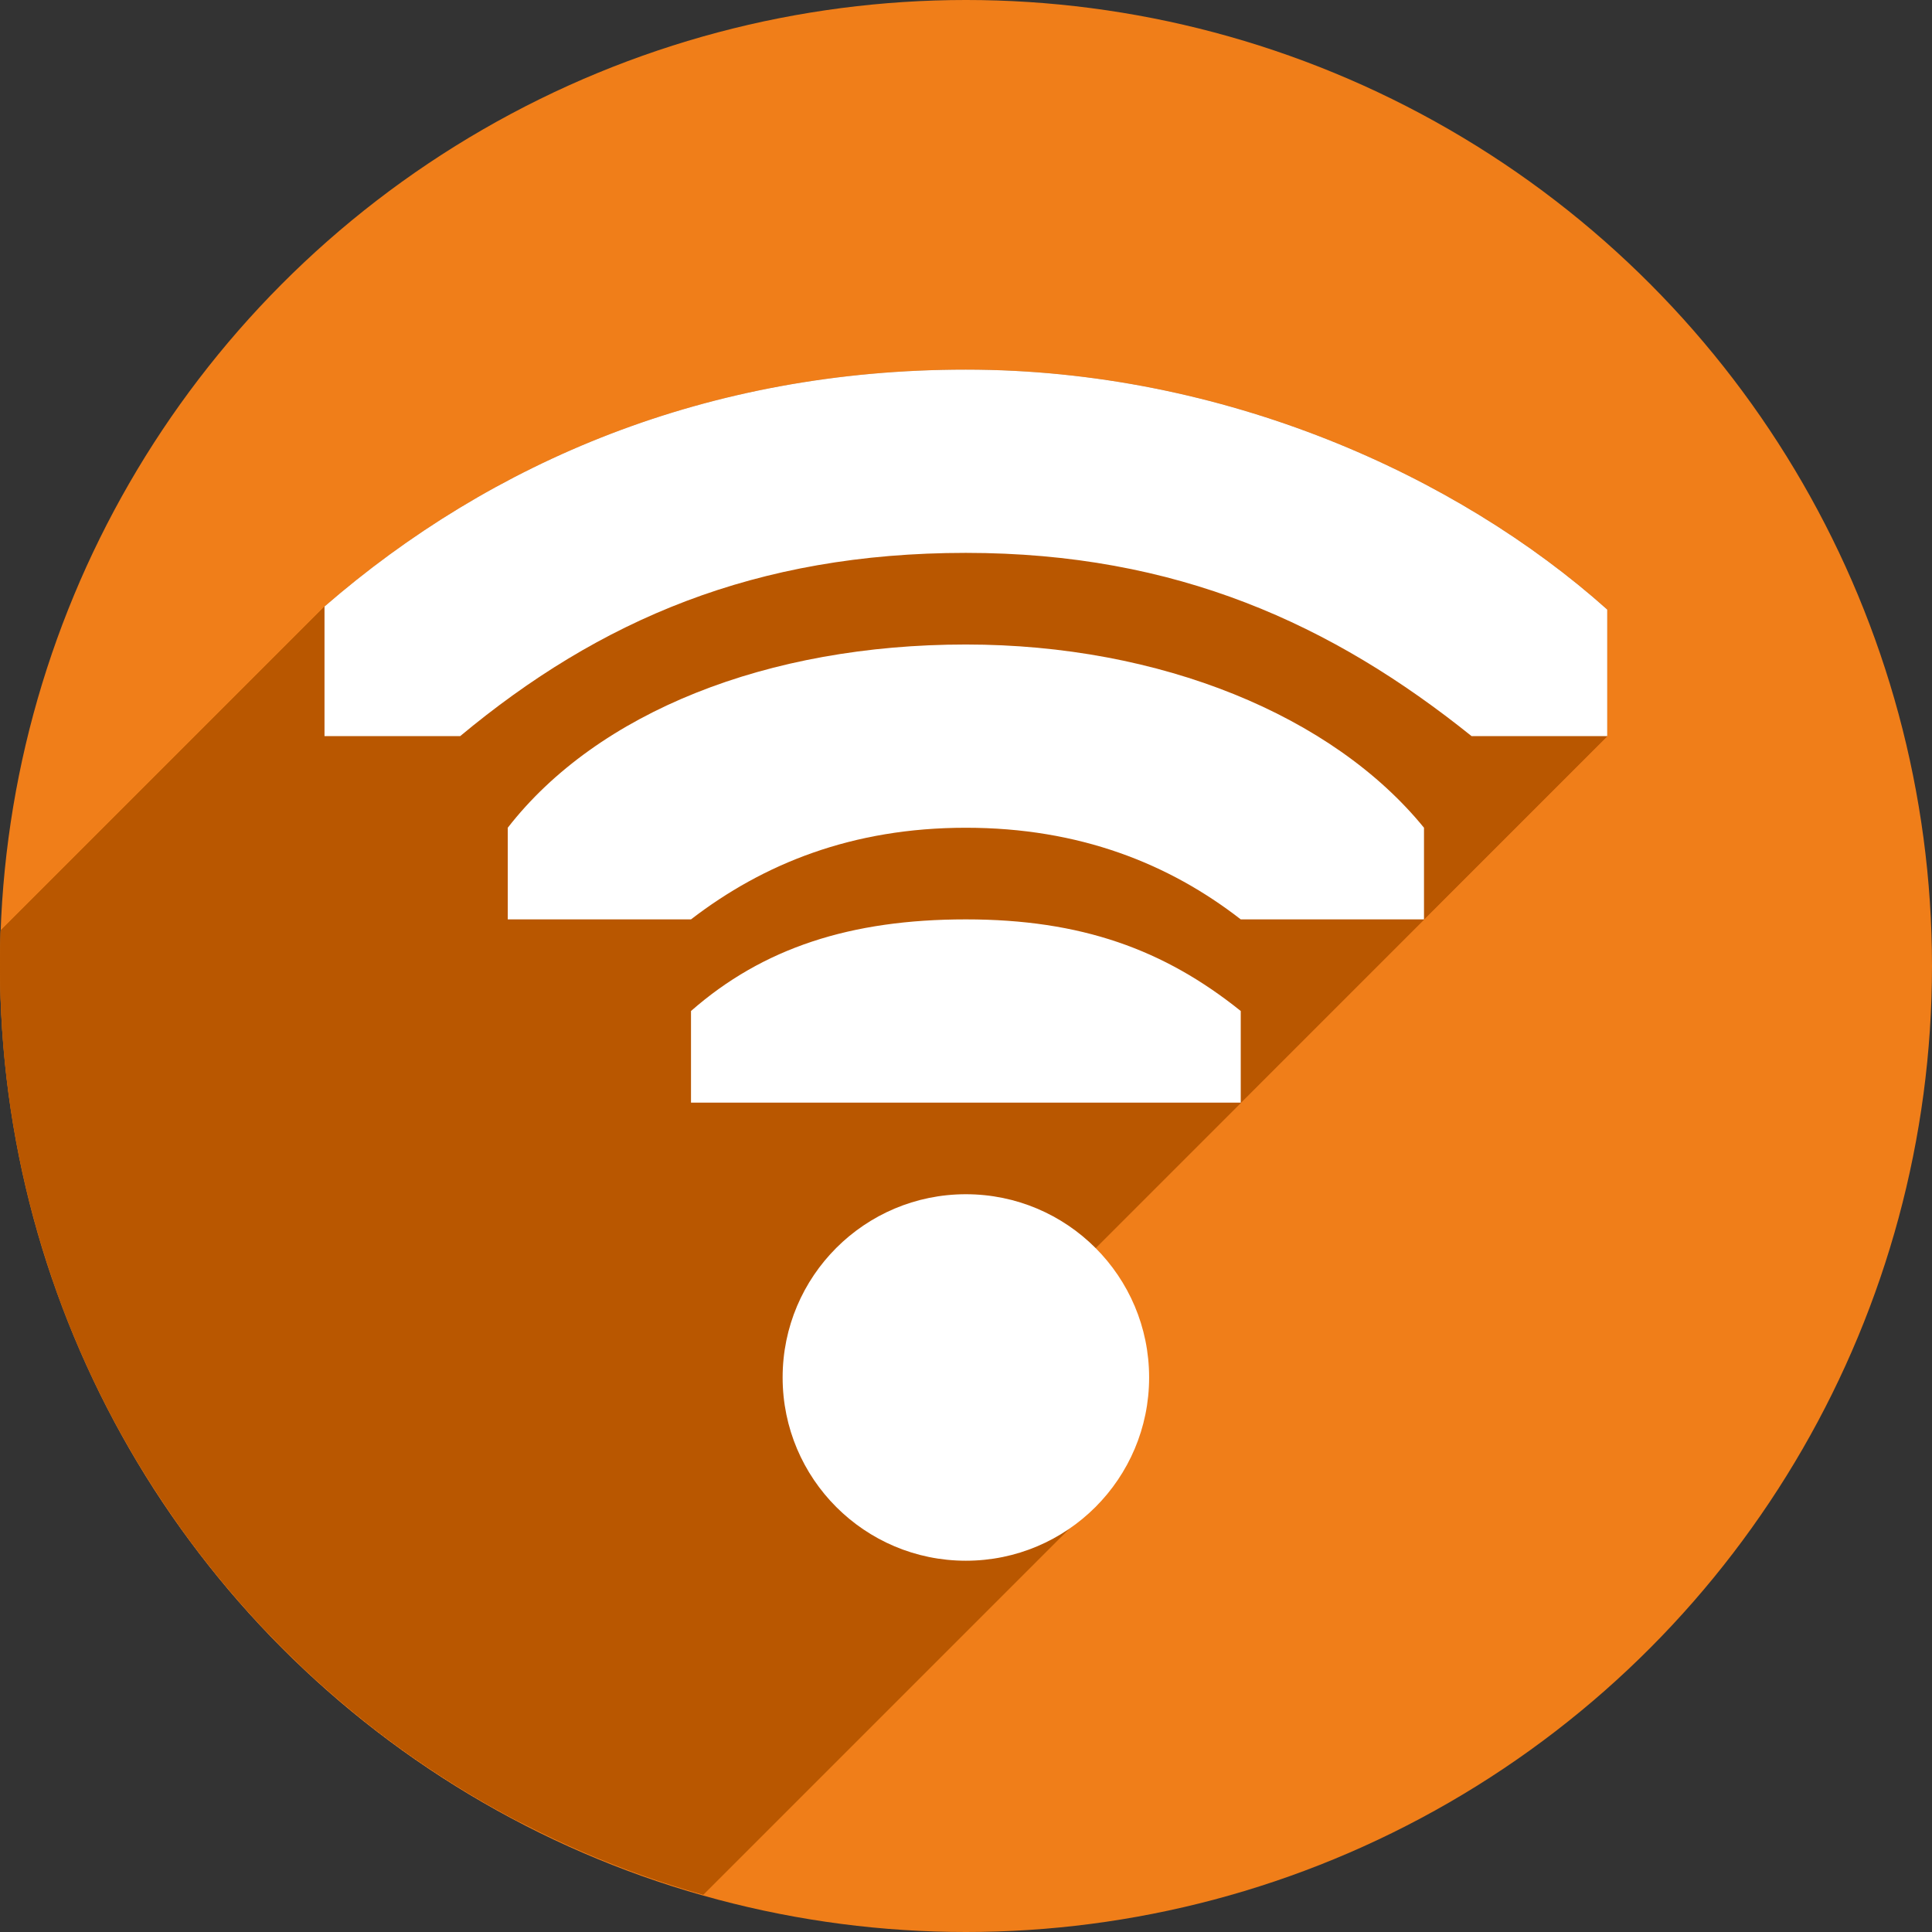 <?xml version="1.0" encoding="UTF-8" standalone="no"?>
<!-- Created with Inkscape (http://www.inkscape.org/) -->

<svg
   xmlns:dc="http://purl.org/dc/elements/1.1/"
   xmlns:cc="http://creativecommons.org/ns#"
   xmlns:rdf="http://www.w3.org/1999/02/22-rdf-syntax-ns#"
   xmlns:svg="http://www.w3.org/2000/svg"
   xmlns="http://www.w3.org/2000/svg"
   xmlns:sodipodi="http://sodipodi.sourceforge.net/DTD/sodipodi-0.dtd"
   xmlns:inkscape="http://www.inkscape.org/namespaces/inkscape"
   width="256"
   height="256"
   viewBox="0 0 256 256"
   id="svg4147"
   version="1.1"
   inkscape:version="0.92.2 (5c3e80d, 2017-08-06)"
   sodipodi:docname="network-wireless-signal-weak.svg">
  <rect x="0" y="0" width="256" height="256" fill="#333333" stroke="none"/>
  <sodipodi:namedview
     id="base"
     pagecolor="#ffffff"
     bordercolor="#666666"
     borderopacity="1.0"
     inkscape:pageopacity="0.0"
     inkscape:pageshadow="2"
     inkscape:zoom="3.3632812"
     inkscape:cx="65.263646"
     inkscape:cy="128"
     inkscape:document-units="px"
     inkscape:current-layer="layer1"
     showgrid="false"
     units="px"
     inkscape:window-width="1920"
     inkscape:window-height="1048"
     inkscape:window-x="0"
     inkscape:window-y="0"
     inkscape:window-maximized="1" />
  <defs
     id="defs4149">
    <clipPath
       clipPathUnits="userSpaceOnUse"
       id="clipPath4260">
      <circle
         style="fill:#46a148;fill-opacity:1;stroke:none;stroke-width:35;stroke-linecap:round;stroke-linejoin:round;stroke-miterlimit:4;stroke-dasharray:none;stroke-opacity:1"
         id="circle4262"
         cx="128"
         cy="835.525"
         r="173.176" />
    </clipPath>
  </defs>
  <g
     transform="translate(0,-796.362)"
     id="layer1"
     inkscape:groupmode="layer"
     inkscape:label="Layer 1">
    <circle
       r="128"
       cy="924.362"
       cx="128"
       id="path4134"
       style="fill:#f07e19;fill-opacity:1;stroke:none;stroke-width:35;stroke-linecap:round;stroke-linejoin:round;stroke-miterlimit:4;stroke-dasharray:none;stroke-opacity:1" />
    <g
       id="g4814"
       transform="matrix(0.739,0,0,0.739,33.391,306.8)"
       style="fill:#b95700;fill-opacity:1"
       clip-path="url(#clipPath4260)">
      <g
         id="g4153"
         transform="matrix(1.353,0,0,1.353,-45.176,662.349)"
         style="fill:#b95700;fill-opacity:1">
        <g
           id="g4155"
           style="display:inline;fill:#b95700;fill-opacity:1;stroke:none">
          <path
             id="path4157"
             d="M128.0 49.072C93.827 49.072 65.2 61.215 43.0 80.469L-98.421 221.89C-76.221 202.637 -47.594 190.494 -13.421 190.494Z"
             style="fill:#b95700;fill-opacity:1" />
          <path
             id="path4159"
             d="M43.0 80.469L43.0 97.645L-98.421 239.066L-98.421 221.89Z"
             style="fill:#b95700;fill-opacity:1" />
          <path
             id="path4161"
             d="M43.0 97.645L60.98 97.645L-80.441 239.066L-98.421 239.066Z"
             style="fill:#b95700;fill-opacity:1" />
          <path
             id="path4163"
             d="M60.98 97.645C79.429 82.288 100.072 73.359 128.0 73.359L-13.421 214.781C-41.349 214.781 -61.992 223.709 -80.441 239.066Z"
             style="fill:#b95700;fill-opacity:1" />
          <path
             id="path4165"
             d="M128.0 73.359C155.928 73.359 176.571 82.825 195.02 97.645L53.598 239.066C35.15 224.246 14.506 214.781 -13.421 214.781Z"
             style="fill:#b95700;fill-opacity:1" />
          <path
             id="path4167"
             d="M195.02 97.645L213.0 97.645L71.579 239.066L53.598 239.066Z"
             style="fill:#b95700;fill-opacity:1" />
          <path
             id="path4169"
             d="M213.0 97.645L213.0 80.871L71.579 222.292L71.579 239.066Z"
             style="fill:#b95700;fill-opacity:1" />
          <path
             id="path4171"
             d="M213.0 80.871C193.08 63.073 162.173 49.072 128.0 49.072L-13.421 190.494C20.751 190.494 51.659 204.494 71.579 222.292Z"
             style="fill:#b95700;fill-opacity:1" />
          <path
             id="path4173"
             d="M128.0 85.502C104.374 85.502 83.816 92.736 71.25 105.303L-70.172 246.724C-57.605 234.157 -37.048 226.923 -13.421 226.923Z"
             style="fill:#b95700;fill-opacity:1" />
          <path
             id="path4175"
             d="M71.25 105.303C69.823 106.73 68.499 108.225 67.285 109.787L-74.136 251.208C-72.923 249.647 -71.599 248.151 -70.172 246.724Z"
             style="fill:#b95700;fill-opacity:1" />
          <path
             id="path4177"
             d="M67.285 109.787L67.285 121.93L-74.136 263.351L-74.136 251.208Z"
             style="fill:#b95700;fill-opacity:1" />
          <path
             id="path4179"
             d="M67.285 121.93L91.572 121.93L-49.849 263.351L-74.136 263.351Z"
             style="fill:#b95700;fill-opacity:1" />
          <path
             id="path4181"
             d="M91.572 121.93C101.15 114.565 112.929 109.787 128.0 109.787L-13.421 251.208C-28.492 251.208 -40.271 255.986 -49.849 263.351Z"
             style="fill:#b95700;fill-opacity:1" />
          <path
             id="path4183"
             d="M128.0 109.787C143.071 109.787 154.949 114.565 164.428 121.93L23.006 263.351C13.527 255.986 1.65 251.208 -13.421 251.208Z"
             style="fill:#b95700;fill-opacity:1" />
          <path
             id="path4185"
             d="M164.428 121.93L188.715 121.93L47.293 263.351L23.006 263.351Z"
             style="fill:#b95700;fill-opacity:1" />
          <path
             id="path4187"
             d="M188.715 121.93L188.715 109.787L47.293 251.208L47.293 263.351Z"
             style="fill:#b95700;fill-opacity:1" />
          <path
             id="path4189"
             d="M188.715 109.787C176.635 94.938 153.823 85.502 128.0 85.502L-13.421 226.923C12.402 226.923 35.214 236.359 47.293 251.208Z"
             style="fill:#b95700;fill-opacity:1" />
          <path
             id="path4191"
             d="M128.0 121.93C112.732 121.93 101.096 125.714 91.572 134.072L-49.849 275.494C-40.326 267.135 -28.689 263.351 -13.421 263.351Z"
             style="fill:#b95700;fill-opacity:1" />
          <path
             id="path4193"
             d="M91.572 134.072L91.572 146.215L-49.849 287.636L-49.849 275.494Z"
             style="fill:#b95700;fill-opacity:1" />
          <path
             id="path4195"
             d="M91.572 146.215L128.0 146.215L-13.421 287.636L-49.849 287.636Z"
             style="fill:#b95700;fill-opacity:1" />
          <path
             id="path4197"
             d="M128.0 146.215L132.553 146.215L-8.869 287.636L-13.421 287.636Z"
             style="fill:#b95700;fill-opacity:1" />
          <path
             id="path4199"
             d="M132.553 146.215L164.428 146.215L23.006 287.636L-8.869 287.636Z"
             style="fill:#b95700;fill-opacity:1" />
          <path
             id="path4201"
             d="M164.428 146.215L164.428 134.072L23.006 275.494L23.006 287.636Z"
             style="fill:#b95700;fill-opacity:1" />
          <path
             id="path4203"
             d="M164.428 134.072C154.265 125.912 143.268 121.93 128.0 121.93L-13.421 263.351C1.846 263.351 12.844 267.333 23.006 275.494Z"
             style="fill:#b95700;fill-opacity:1" />
          <path
             id="path4205"
             d="M128.0 158.355C121.294 158.356 115.223 161.074 110.828 165.469L-30.593 306.89C-26.199 302.495 -20.127 299.777 -13.421 299.777Z"
             style="fill:#b95700;fill-opacity:1" />
          <path
             id="path4207"
             d="M110.828 165.469C106.433 169.863 103.715 175.935 103.715 182.641L-37.707 324.062C-37.706 317.356 -34.988 311.285 -30.593 306.89Z"
             style="fill:#b95700;fill-opacity:1" />
          <path
             id="path4209"
             d="M103.715 182.641C103.714 196.054 114.587 206.927 128.0 206.928L-13.421 348.349C-26.834 348.349 -37.707 337.475 -37.707 324.062Z"
             style="fill:#b95700;fill-opacity:1" />
          <path
             id="path4211"
             d="M128.0 206.928C135.423 206.161 140.838 203.525 144.513 199.85L3.092 341.272C-0.583 344.946 -5.998 347.582 -13.421 348.349Z"
             style="fill:#b95700;fill-opacity:1" />
          <path
             id="path4213"
             d="M144.513 199.85C157.978 186.385 148.081 158.966 128.0 158.355L-13.421 299.777C6.66 300.388 16.557 327.807 3.092 341.272Z"
             style="fill:#b95700;fill-opacity:1" />
        </g>
        <path
           sodipodi:nodetypes="scccscccsscccscccssccccccscccc"
           inkscape:connector-curvature="0"
           transform=""
           id="circle4816"
           d="m 128,49.072 c -34.173,0 -62.8,12.143 -85,31.396 l 0,17.176 17.98,0 C 79.429,82.288 100.072,73.359 128,73.359 c 27.928,0 48.571,9.465 67.02,24.285 l 17.98,0 0,-16.773 C 193.08,63.073 162.173,49.072 128,49.072 Z m 0,36.43 c -26.309,0 -48.813,8.97 -60.715,24.285 l 0,12.143 24.287,0 C 101.15,114.565 112.929,109.787 128,109.787 c 15.071,0 26.949,4.778 36.428,12.143 l 24.287,0 0,-12.143 C 176.635,94.938 153.823,85.502 128,85.502 Z m 0,36.428 c -15.268,0 -26.904,3.784 -36.428,12.143 l 0,12.143 36.428,0 4.553,0 31.875,0 0,-12.143 C 154.265,125.912 143.268,121.93 128,121.93 Z m 0,36.426 c -13.412,3e-4 -24.285,10.873 -24.285,24.285 -7.7e-4,13.413 10.872,24.287 24.285,24.287 34.622,-3.578 25.562,-47.795 0,-48.572 z"
           clip-path="none"
           style="display:inline;fill:#b95700;fill-opacity:1;stroke:none" />
      </g>
    </g>
    <g
       style="fill:#ffffff;fill-opacity:1"
       transform="matrix(0.739,0,0,0.739,33.391,306.8)"
       id="g4146">
      <circle
         r="32.857"
         cy="909.452"
         cx="128"
         clip-path="none"
         id="path6305"
         style="display:inline;fill:#ffffff;fill-opacity:1;stroke:none" />
      <path
         inkscape:connector-curvature="0"
         d="m 128,728.741 c -46.234,0 -84.964,16.429 -115,42.477 l 0,23.237 24.326,0 C 62.286,773.679 90.216,761.598 128,761.598 c 37.784,0 65.714,12.807 90.674,32.857 l 24.326,0 0,-22.692 C 216.05,747.683 174.234,728.741 128,728.741 Z"
         id="rect11714"
         sodipodi:nodetypes="scccscccs"
         style="color:#000000;display:inline;overflow:visible;visibility:visible;fill:#ffffff;fill-opacity:1;fill-rule:nonzero;stroke:none;stroke-width:1;marker:none;enable-background:accumulate" />
      <path
         inkscape:connector-curvature="0"
         d="m 128,778.027 c -35.595,0 -66.04,12.137 -82.143,32.857 l 0,16.429 32.857,0 C 91.673,817.348 107.61,810.884 128,810.884 c 20.39,0 36.461,6.464 49.286,16.429 l 32.857,0 0,-16.429 C 193.8,790.794 162.937,778.027 128,778.027 Z"
         id="rect11703"
         sodipodi:nodetypes="scccscccs"
         style="color:#000000;display:inline;overflow:visible;visibility:visible;fill:#ffffff;fill-opacity:1;fill-rule:nonzero;stroke:none;stroke-width:1;marker:none;enable-background:accumulate" />
      <path
         clip-path="none"
         inkscape:connector-curvature="0"
         d="m 128,827.313 c -20.656,0 -36.401,5.12 -49.286,16.429 l 0,16.429 49.286,0 6.161,0 43.125,0 0,-16.429 c -13.749,-11.041 -28.63,-16.429 -49.286,-16.429 z"
         id="path6297"
         mask="none"
         sodipodi:nodetypes="zccccccz"
         style="color:#000000;font-style:normal;font-variant:normal;font-weight:normal;font-stretch:normal;font-size:medium;line-height:normal;font-family:Sans;-inkscape-font-specification:Sans;text-indent:0;text-align:start;text-decoration:none;text-decoration-line:none;letter-spacing:normal;word-spacing:normal;text-transform:none;direction:ltr;block-progression:tb;writing-mode:lr-tb;baseline-shift:baseline;text-anchor:start;display:inline;overflow:visible;visibility:visible;fill:#ffffff;fill-opacity:1;stroke:none;stroke-width:2.328;marker:none;enable-background:accumulate" />
    </g>
  </g>
</svg>
